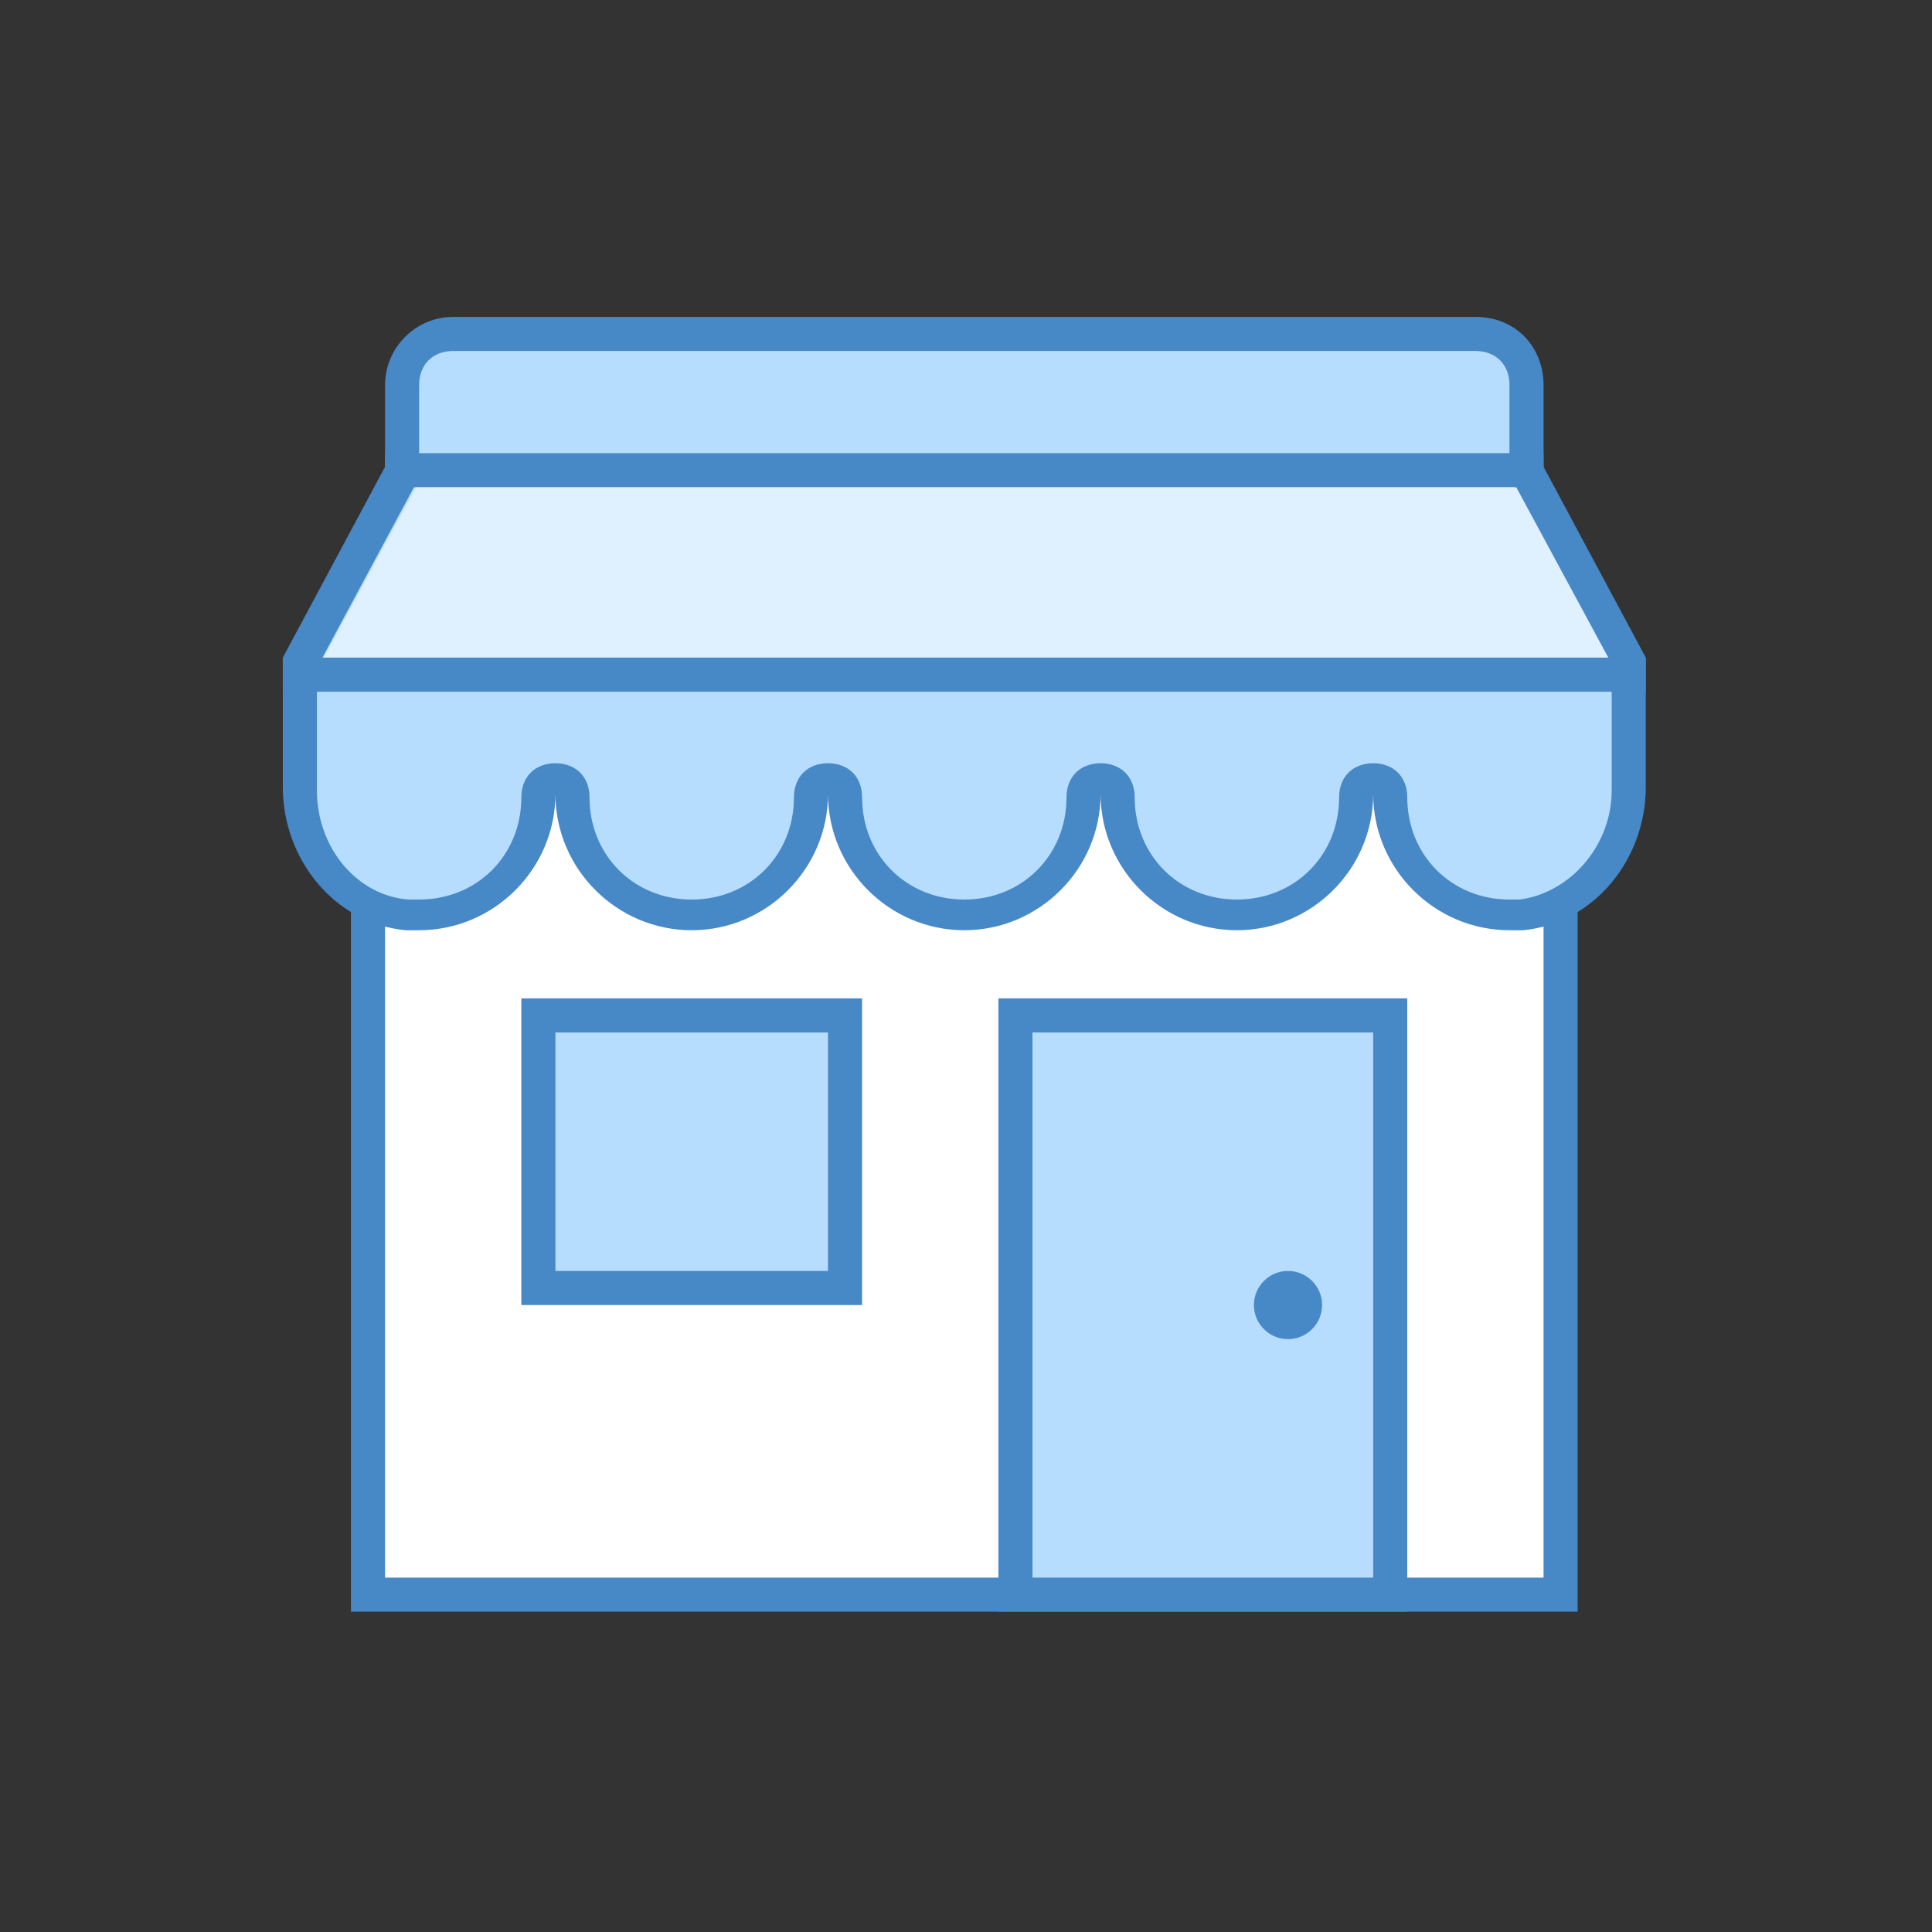 <?xml version="1.0" encoding="utf-8"?>
<!-- Generator: Adobe Illustrator 23.0.1, SVG Export Plug-In . SVG Version: 6.00 Build 0)  -->
<svg version="1.1" id="Layer_1" xmlns="http://www.w3.org/2000/svg" xmlns:xlink="http://www.w3.org/1999/xlink" x="0px" y="0px"
	 viewBox="0 0 56.7 56.7" style="enable-background:new 0 0 56.7 56.7;" xml:space="preserve">
<rect x="0" y="0" width="56.7" height="56.7" fill="#333333" stroke="none"/>
<style type="text/css">
	.st0{fill:#FFFFFF;}
	.st1{fill:#4788C7;}
	.st2{fill:#B6DCFE;}
	.st3{fill:#DFF0FE;}
</style>
<g>
	<rect x="10.8" y="19.3" class="st0" width="35" height="27.5"/>
	<g>
		<path class="st1" d="M45.3,19.8v26.5h-34V19.8H45.3 M46.3,18.8h-36v28.5h36V18.8L46.3,18.8z"/>
	</g>
</g>
<g>
	<rect x="29.8" y="29.8" class="st2" width="11" height="17"/>
	<g>
		<path class="st1" d="M40.3,30.3v16h-10v-16H40.3 M41.3,29.3h-12v18h12V29.3L41.3,29.3z"/>
	</g>
</g>
<g>
	<rect x="15.8" y="29.8" class="st2" width="9" height="8"/>
	<g>
		<path class="st1" d="M24.3,30.3v7h-8v-7H24.3 M25.3,29.3h-10v9h10V29.3L25.3,29.3z"/>
	</g>
</g>
<g>
	<path class="st2" d="M44.3,26.8c-1.9,0-3.5-1.6-3.5-3.5c0-0.3-0.2-0.5-0.5-0.5s-0.5,0.2-0.5,0.5c0,1.9-1.6,3.5-3.5,3.5
		s-3.5-1.6-3.5-3.5c0-0.3-0.2-0.5-0.5-0.5c-0.3,0-0.5,0.2-0.5,0.5c0,1.9-1.6,3.5-3.5,3.5s-3.5-1.6-3.5-3.5c0-0.3-0.2-0.5-0.5-0.5
		s-0.5,0.2-0.5,0.5c0,1.9-1.6,3.5-3.5,3.5s-3.5-1.6-3.5-3.5c0-0.3-0.2-0.5-0.5-0.5c-0.3,0-0.5,0.2-0.5,0.5c0,1.9-1.6,3.5-3.5,3.5
		c-0.1,0-0.2,0-0.3,0c-1.8-0.2-3.2-1.8-3.2-3.7v-3.7l2.9-5.5c0-0.1,0.1-0.2,0.1-0.2v-2.4c0-0.8,0.7-1.5,1.5-1.5h30
		c0.8,0,1.5,0.7,1.5,1.5v2.4c0,0.1,0,0.2,0.1,0.2l2.9,5.5v3.7c0,1.9-1.4,3.5-3.2,3.7C44.6,26.8,44.5,26.8,44.3,26.8z"/>
	<g>
		<path class="st1" d="M43.3,10.3c0.6,0,1,0.4,1,1v2.4c0,0.2,0,0.3,0.1,0.5l2.9,5.4v3.6c0,1.6-1.2,3-2.7,3.2c-0.1,0-0.2,0-0.3,0
			c-1.7,0-3-1.3-3-3c0-0.6-0.4-1-1-1s-1,0.4-1,1c0,1.7-1.3,3-3,3s-3-1.3-3-3c0-0.6-0.4-1-1-1c-0.6,0-1,0.4-1,1c0,1.7-1.3,3-3,3
			s-3-1.3-3-3c0-0.6-0.4-1-1-1s-1,0.4-1,1c0,1.7-1.3,3-3,3c-1.7,0-3-1.3-3-3c0-0.6-0.4-1-1-1s-1,0.4-1,1c0,1.7-1.3,3-3,3
			c-0.1,0-0.2,0-0.3,0c-1.5-0.1-2.7-1.5-2.7-3.2v-3.6l2.9-5.4c0.1-0.1,0.1-0.3,0.1-0.5v-2.4c0-0.6,0.4-1,1-1H43.3 M43.3,9.3h-30
			c-1.1,0-2,0.9-2,2v2.4l-3,5.6v3.8c0,2.1,1.5,4,3.6,4.2c0.1,0,0.3,0,0.4,0c2.2,0,4-1.8,4-4c0,2.2,1.8,4,4,4s4-1.8,4-4
			c0,2.2,1.8,4,4,4s4-1.8,4-4c0,2.2,1.8,4,4,4s4-1.8,4-4c0,2.2,1.8,4,4,4c0.1,0,0.3,0,0.4,0c2.1-0.2,3.6-2.1,3.6-4.2v-3.8l-3-5.6
			v-2.4C45.3,10.2,44.5,9.3,43.3,9.3L43.3,9.3z"/>
	</g>
</g>
<rect x="11.3" y="13.3" class="st1" width="34" height="1"/>
<polygon class="st3" points="9.5,19.3 47.2,19.3 44.5,14.3 12.2,14.3 "/>
<rect x="8.3" y="19.3" class="st1" width="40" height="1"/>
<circle class="st1" cx="37.8" cy="38.3" r="1"/>
</svg>
